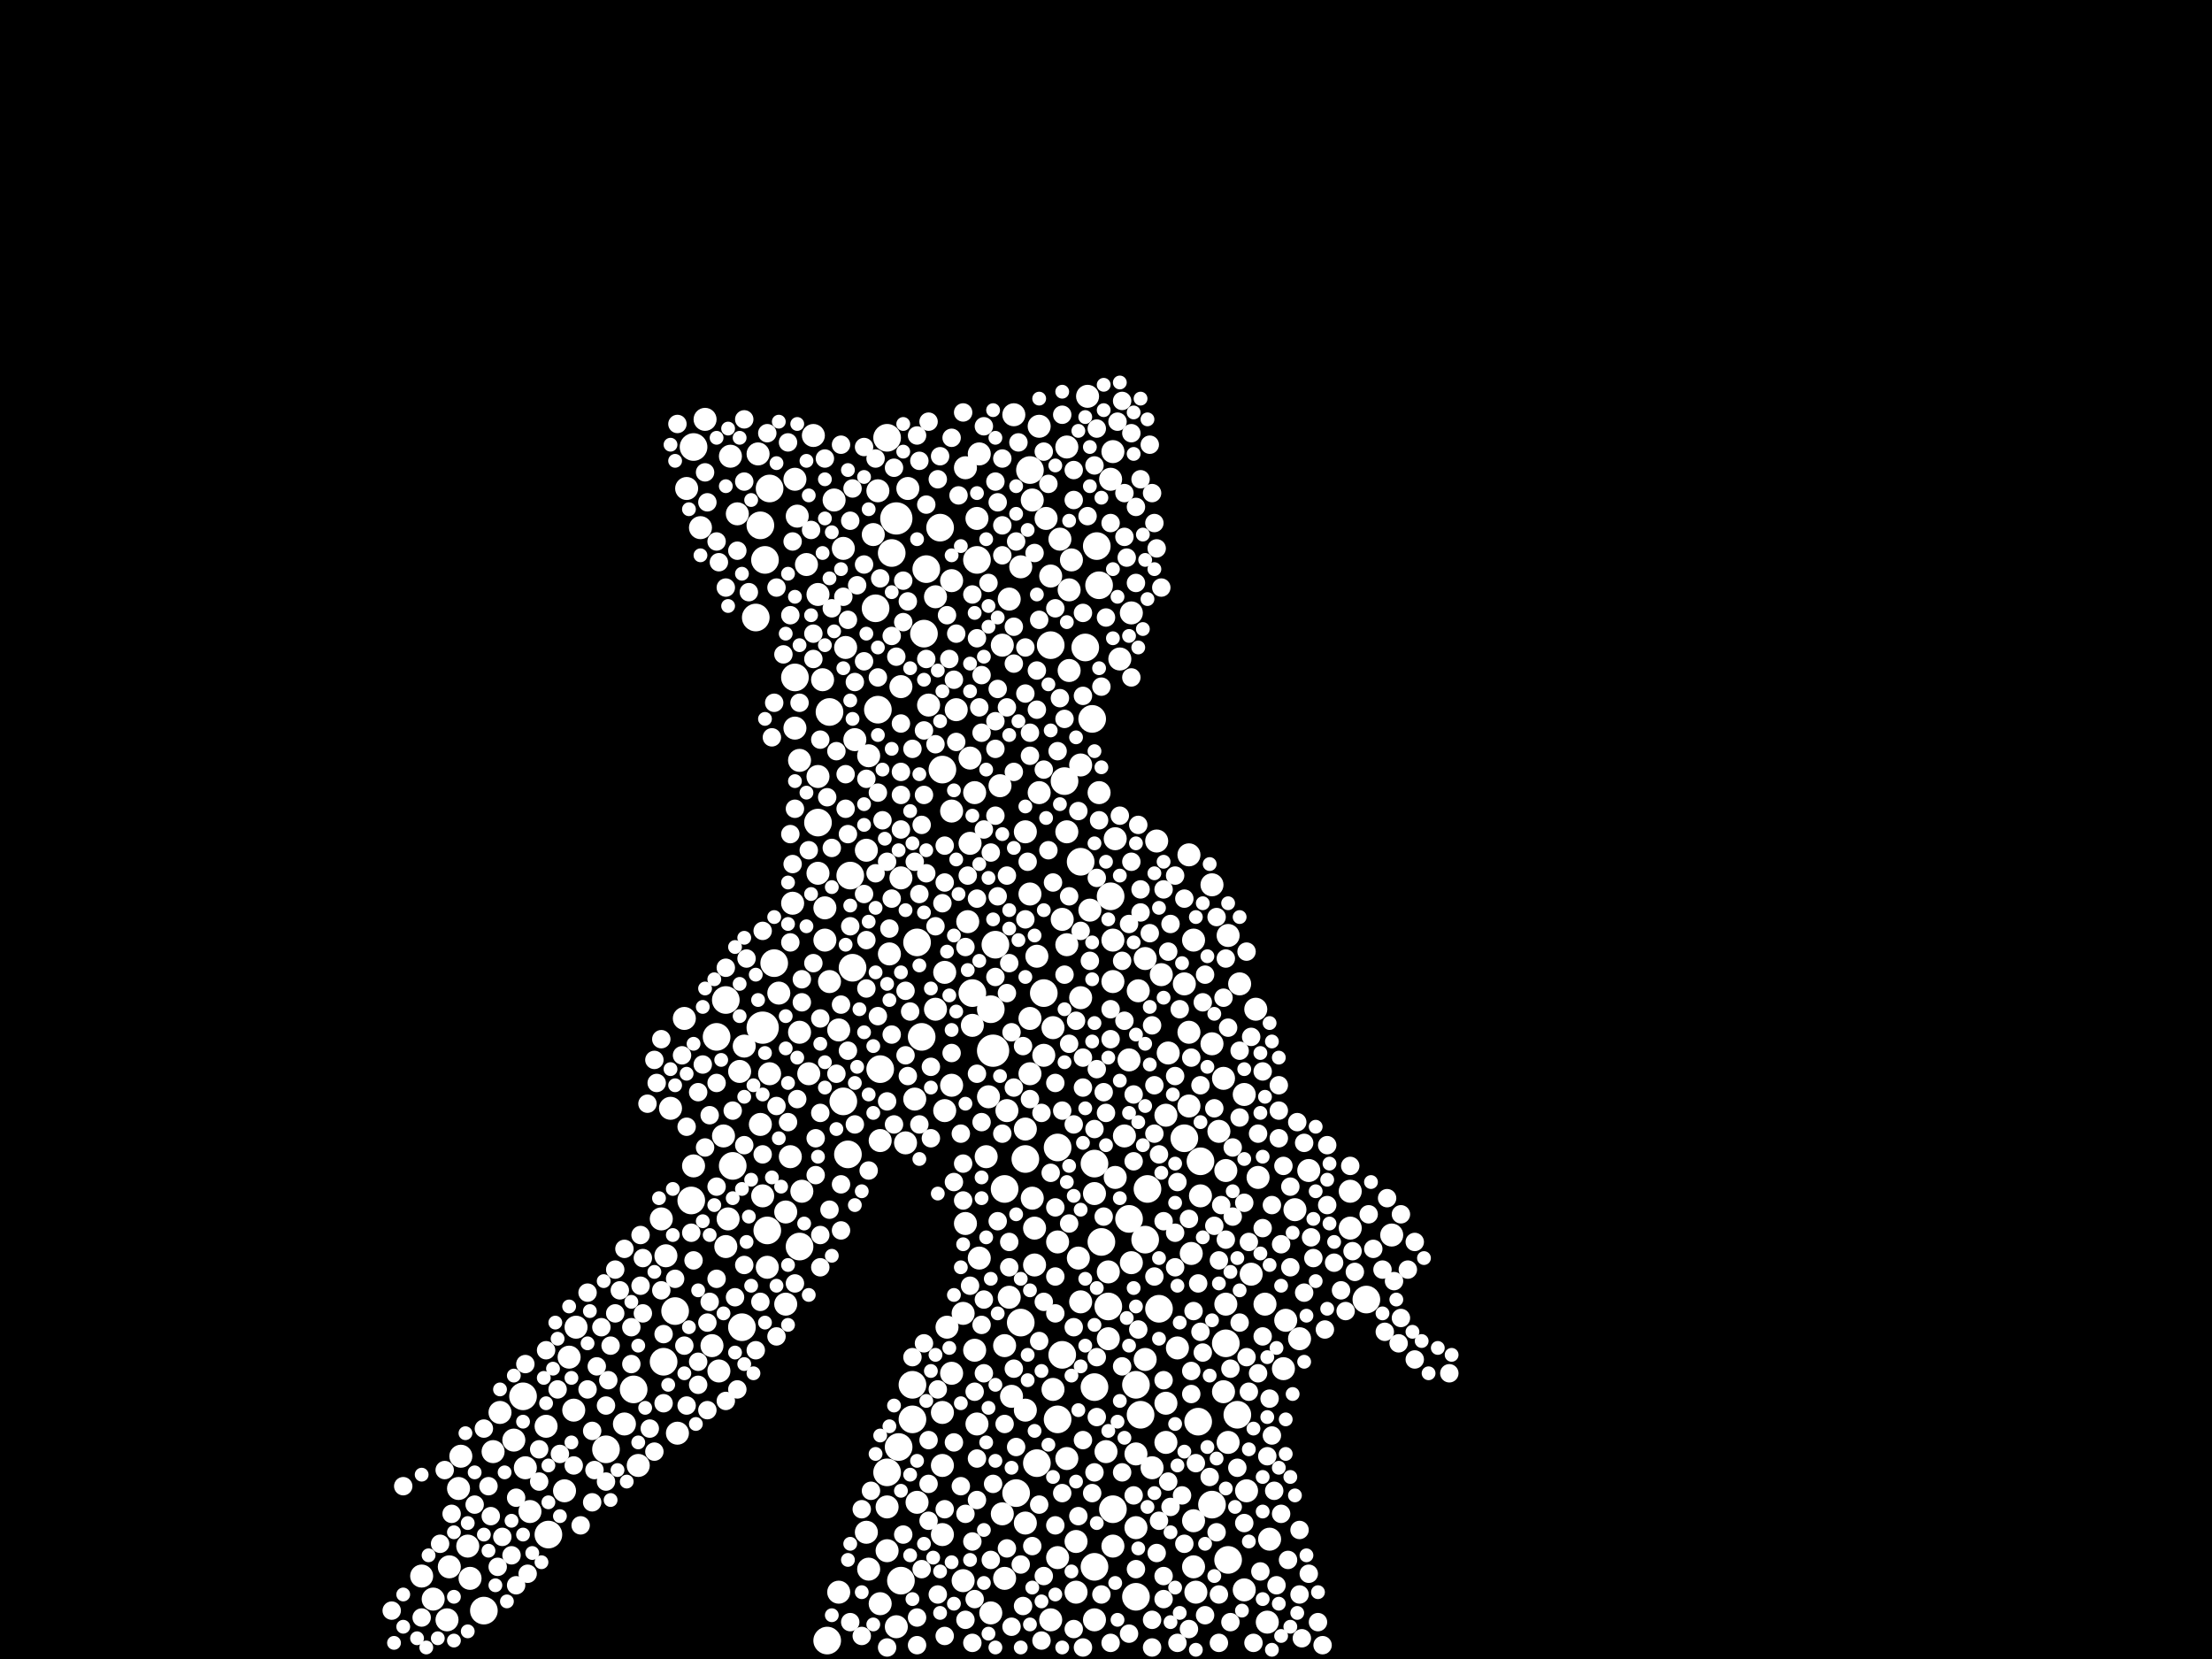 <?xml version="1.0" encoding="utf-8"?>
<svg xmlns="http://www.w3.org/2000/svg"
     xmlns:xlink="http://www.w3.org/1999/xlink" width="1920" height="1440" >

            <defs>
            <style type="text/css"><![CDATA[
circle {stroke: none;}
.c0 {fill: #FFFFFF;}
]]></style>
            </defs>
<rect x="0" y="0" width="1920" height="1440" fill="black"/>
<circle cx="862" cy="912" r="14" class="c0"/>
<circle cx="662" cy="892" r="14" class="c0"/>
<circle cx="778" cy="450" r="14" class="c0"/>
<circle cx="1066" cy="1354" r="12" class="c0"/>
<circle cx="770" cy="380" r="12" class="c0"/>
<circle cx="526" cy="1258" r="12" class="c0"/>
<circle cx="800" cy="900" r="12" class="c0"/>
<circle cx="736" cy="1002" r="12" class="c0"/>
<circle cx="816" cy="458" r="12" class="c0"/>
<circle cx="782" cy="1372" r="12" class="c0"/>
<circle cx="796" cy="818" r="12" class="c0"/>
<circle cx="576" cy="1182" r="12" class="c0"/>
<circle cx="912" cy="560" r="12" class="c0"/>
<circle cx="694" cy="1082" r="12" class="c0"/>
<circle cx="1052" cy="1306" r="12" class="c0"/>
<circle cx="1064" cy="1166" r="12" class="c0"/>
<circle cx="660" cy="456" r="12" class="c0"/>
<circle cx="668" cy="424" r="12" class="c0"/>
<circle cx="954" cy="508" r="12" class="c0"/>
<circle cx="872" cy="1032" r="12" class="c0"/>
<circle cx="586" cy="1138" r="12" class="c0"/>
<circle cx="966" cy="1310" r="12" class="c0"/>
<circle cx="918" cy="1232" r="12" class="c0"/>
<circle cx="774" cy="480" r="12" class="c0"/>
<circle cx="718" cy="1424" r="12" class="c0"/>
<circle cx="690" cy="588" r="12" class="c0"/>
<circle cx="986" cy="1386" r="12" class="c0"/>
<circle cx="950" cy="1204" r="12" class="c0"/>
<circle cx="550" cy="1206" r="12" class="c0"/>
<circle cx="780" cy="1256" r="12" class="c0"/>
<circle cx="1042" cy="1008" r="12" class="c0"/>
<circle cx="994" cy="1076" r="12" class="c0"/>
<circle cx="996" cy="1032" r="12" class="c0"/>
<circle cx="918" cy="996" r="12" class="c0"/>
<circle cx="848" cy="486" r="12" class="c0"/>
<circle cx="666" cy="1068" r="12" class="c0"/>
<circle cx="622" cy="900" r="12" class="c0"/>
<circle cx="600" cy="1042" r="12" class="c0"/>
<circle cx="764" cy="928" r="12" class="c0"/>
<circle cx="938" cy="748" r="12" class="c0"/>
<circle cx="630" cy="868" r="12" class="c0"/>
<circle cx="1040" cy="1234" r="12" class="c0"/>
<circle cx="454" cy="1212" r="12" class="c0"/>
<circle cx="636" cy="1012" r="12" class="c0"/>
<circle cx="890" cy="1006" r="12" class="c0"/>
<circle cx="804" cy="494" r="12" class="c0"/>
<circle cx="950" cy="1010" r="12" class="c0"/>
<circle cx="664" cy="486" r="12" class="c0"/>
<circle cx="950" cy="1360" r="12" class="c0"/>
<circle cx="802" cy="550" r="12" class="c0"/>
<circle cx="818" cy="668" r="12" class="c0"/>
<circle cx="420" cy="1398" r="12" class="c0"/>
<circle cx="1186" cy="1128" r="12" class="c0"/>
<circle cx="864" cy="820" r="12" class="c0"/>
<circle cx="792" cy="1232" r="12" class="c0"/>
<circle cx="476" cy="1332" r="12" class="c0"/>
<circle cx="882" cy="1296" r="12" class="c0"/>
<circle cx="942" cy="562" r="12" class="c0"/>
<circle cx="770" cy="1278" r="12" class="c0"/>
<circle cx="740" cy="840" r="12" class="c0"/>
<circle cx="894" cy="408" r="12" class="c0"/>
<circle cx="900" cy="1270" r="12" class="c0"/>
<circle cx="720" cy="618" r="12" class="c0"/>
<circle cx="952" cy="474" r="12" class="c0"/>
<circle cx="760" cy="528" r="12" class="c0"/>
<circle cx="948" cy="624" r="12" class="c0"/>
<circle cx="738" cy="760" r="12" class="c0"/>
<circle cx="1074" cy="1228" r="12" class="c0"/>
<circle cx="732" cy="956" r="12" class="c0"/>
<circle cx="792" cy="1202" r="12" class="c0"/>
<circle cx="906" cy="862" r="12" class="c0"/>
<circle cx="860" cy="876" r="12" class="c0"/>
<circle cx="986" cy="1202" r="12" class="c0"/>
<circle cx="964" cy="778" r="12" class="c0"/>
<circle cx="922" cy="1176" r="12" class="c0"/>
<circle cx="1006" cy="1136" r="12" class="c0"/>
<circle cx="710" cy="714" r="12" class="c0"/>
<circle cx="956" cy="1078" r="12" class="c0"/>
<circle cx="844" cy="862" r="12" class="c0"/>
<circle cx="980" cy="1058" r="12" class="c0"/>
<circle cx="762" cy="616" r="12" class="c0"/>
<circle cx="962" cy="1134" r="12" class="c0"/>
<circle cx="1028" cy="988" r="12" class="c0"/>
<circle cx="656" cy="536" r="12" class="c0"/>
<circle cx="602" cy="388" r="12" class="c0"/>
<circle cx="990" cy="1228" r="12" class="c0"/>
<circle cx="886" cy="1148" r="12" class="c0"/>
<circle cx="644" cy="1152" r="12" class="c0"/>
<circle cx="672" cy="836" r="12" class="c0"/>
<circle cx="924" cy="678" r="12" class="c0"/>
<circle cx="988" cy="860" r="10" class="c0"/>
<circle cx="836" cy="1140" r="10" class="c0"/>
<circle cx="830" cy="616" r="10" class="c0"/>
<circle cx="764" cy="990" r="10" class="c0"/>
<circle cx="1058" cy="982" r="10" class="c0"/>
<circle cx="706" cy="378" r="10" class="c0"/>
<circle cx="428" cy="1260" r="10" class="c0"/>
<circle cx="400" cy="1264" r="10" class="c0"/>
<circle cx="908" cy="450" r="10" class="c0"/>
<circle cx="912" cy="1406" r="10" class="c0"/>
<circle cx="742" cy="642" r="10" class="c0"/>
<circle cx="994" cy="1180" r="10" class="c0"/>
<circle cx="728" cy="894" r="10" class="c0"/>
<circle cx="764" cy="1392" r="10" class="c0"/>
<circle cx="682" cy="1132" r="10" class="c0"/>
<circle cx="936" cy="1092" r="10" class="c0"/>
<circle cx="490" cy="1294" r="10" class="c0"/>
<circle cx="826" cy="942" r="10" class="c0"/>
<circle cx="894" cy="884" r="10" class="c0"/>
<circle cx="950" cy="1406" r="10" class="c0"/>
<circle cx="1128" cy="1162" r="10" class="c0"/>
<circle cx="700" cy="490" r="10" class="c0"/>
<circle cx="1098" cy="1132" r="10" class="c0"/>
<circle cx="926" cy="722" r="10" class="c0"/>
<circle cx="1036" cy="1320" r="10" class="c0"/>
<circle cx="982" cy="1096" r="10" class="c0"/>
<circle cx="968" cy="1022" r="10" class="c0"/>
<circle cx="850" cy="394" r="10" class="c0"/>
<circle cx="836" cy="1372" r="10" class="c0"/>
<circle cx="794" cy="954" r="10" class="c0"/>
<circle cx="918" cy="1352" r="10" class="c0"/>
<circle cx="850" cy="1092" r="10" class="c0"/>
<circle cx="696" cy="1034" r="10" class="c0"/>
<circle cx="1012" cy="1252" r="10" class="c0"/>
<circle cx="1092" cy="1022" r="10" class="c0"/>
<circle cx="1208" cy="1072" r="10" class="c0"/>
<circle cx="934" cy="1338" r="10" class="c0"/>
<circle cx="870" cy="1314" r="10" class="c0"/>
<circle cx="1064" cy="1132" r="10" class="c0"/>
<circle cx="902" cy="370" r="10" class="c0"/>
<circle cx="694" cy="660" r="10" class="c0"/>
<circle cx="1022" cy="1170" r="10" class="c0"/>
<circle cx="1062" cy="936" r="10" class="c0"/>
<circle cx="890" cy="722" r="10" class="c0"/>
<circle cx="732" cy="476" r="10" class="c0"/>
<circle cx="1102" cy="1336" r="10" class="c0"/>
<circle cx="1066" cy="1252" r="10" class="c0"/>
<circle cx="886" cy="492" r="10" class="c0"/>
<circle cx="686" cy="1004" r="10" class="c0"/>
<circle cx="912" cy="500" r="10" class="c0"/>
<circle cx="894" cy="776" r="10" class="c0"/>
<circle cx="818" cy="1332" r="10" class="c0"/>
<circle cx="682" cy="1052" r="10" class="c0"/>
<circle cx="720" cy="852" r="10" class="c0"/>
<circle cx="618" cy="1168" r="10" class="c0"/>
<circle cx="578" cy="1090" r="10" class="c0"/>
<circle cx="914" cy="892" r="10" class="c0"/>
<circle cx="950" cy="1036" r="10" class="c0"/>
<circle cx="772" cy="828" r="10" class="c0"/>
<circle cx="710" cy="516" r="10" class="c0"/>
<circle cx="842" cy="732" r="10" class="c0"/>
<circle cx="930" cy="486" r="10" class="c0"/>
<circle cx="582" cy="962" r="10" class="c0"/>
<circle cx="962" cy="1162" r="10" class="c0"/>
<circle cx="820" cy="964" r="10" class="c0"/>
<circle cx="588" cy="1244" r="10" class="c0"/>
<circle cx="826" cy="504" r="10" class="c0"/>
<circle cx="848" cy="450" r="10" class="c0"/>
<circle cx="922" cy="798" r="10" class="c0"/>
<circle cx="938" cy="866" r="10" class="c0"/>
<circle cx="1008" cy="846" r="10" class="c0"/>
<circle cx="1080" cy="1380" r="10" class="c0"/>
<circle cx="724" cy="434" r="10" class="c0"/>
<circle cx="668" cy="932" r="10" class="c0"/>
<circle cx="960" cy="1260" r="10" class="c0"/>
<circle cx="1032" cy="896" r="10" class="c0"/>
<circle cx="376" cy="1388" r="10" class="c0"/>
<circle cx="660" cy="976" r="10" class="c0"/>
<circle cx="500" cy="1152" r="10" class="c0"/>
<circle cx="676" cy="862" r="10" class="c0"/>
<circle cx="934" cy="1382" r="10" class="c0"/>
<circle cx="868" cy="682" r="10" class="c0"/>
<circle cx="1004" cy="730" r="10" class="c0"/>
<circle cx="398" cy="1292" r="10" class="c0"/>
<circle cx="762" cy="426" r="10" class="c0"/>
<circle cx="752" cy="738" r="10" class="c0"/>
<circle cx="874" cy="964" r="10" class="c0"/>
<circle cx="1136" cy="1016" r="10" class="c0"/>
<circle cx="966" cy="816" r="10" class="c0"/>
<circle cx="728" cy="1382" r="10" class="c0"/>
<circle cx="1036" cy="816" r="10" class="c0"/>
<circle cx="390" cy="1360" r="10" class="c0"/>
<circle cx="494" cy="1178" r="10" class="c0"/>
<circle cx="1172" cy="1034" r="10" class="c0"/>
<circle cx="1012" cy="1218" r="10" class="c0"/>
<circle cx="710" cy="758" r="10" class="c0"/>
<circle cx="1032" cy="960" r="10" class="c0"/>
<circle cx="872" cy="1168" r="10" class="c0"/>
<circle cx="612" cy="364" r="10" class="c0"/>
<circle cx="962" cy="1104" r="10" class="c0"/>
<circle cx="1086" cy="1106" r="10" class="c0"/>
<circle cx="966" cy="392" r="10" class="c0"/>
<circle cx="796" cy="1304" r="10" class="c0"/>
<circle cx="406" cy="1342" r="10" class="c0"/>
<circle cx="690" cy="632" r="10" class="c0"/>
<circle cx="900" cy="830" r="10" class="c0"/>
<circle cx="840" cy="800" r="10" class="c0"/>
<circle cx="848" cy="1236" r="10" class="c0"/>
<circle cx="964" cy="416" r="10" class="c0"/>
<circle cx="608" cy="458" r="10" class="c0"/>
<circle cx="434" cy="1226" r="10" class="c0"/>
<circle cx="898" cy="1098" r="10" class="c0"/>
<circle cx="1114" cy="1188" r="10" class="c0"/>
<circle cx="658" cy="394" r="10" class="c0"/>
<circle cx="474" cy="1238" r="10" class="c0"/>
<circle cx="628" cy="986" r="10" class="c0"/>
<circle cx="778" cy="1412" r="10" class="c0"/>
<circle cx="890" cy="1224" r="10" class="c0"/>
<circle cx="966" cy="1342" r="10" class="c0"/>
<circle cx="1028" cy="854" r="10" class="c0"/>
<circle cx="890" cy="980" r="10" class="c0"/>
<circle cx="692" cy="448" r="10" class="c0"/>
<circle cx="812" cy="518" r="10" class="c0"/>
<circle cx="642" cy="930" r="10" class="c0"/>
<circle cx="846" cy="1172" r="10" class="c0"/>
<circle cx="846" cy="688" r="10" class="c0"/>
<circle cx="818" cy="1226" r="10" class="c0"/>
<circle cx="914" cy="1206" r="10" class="c0"/>
<circle cx="876" cy="1126" r="10" class="c0"/>
<circle cx="928" cy="512" r="10" class="c0"/>
<circle cx="498" cy="1224" r="10" class="c0"/>
<circle cx="906" cy="916" r="10" class="c0"/>
<circle cx="876" cy="520" r="10" class="c0"/>
<circle cx="770" cy="1308" r="10" class="c0"/>
<circle cx="662" cy="1038" r="10" class="c0"/>
<circle cx="694" cy="896" r="10" class="c0"/>
<circle cx="896" cy="434" r="10" class="c0"/>
<circle cx="716" cy="816" r="10" class="c0"/>
<circle cx="918" cy="1078" r="10" class="c0"/>
<circle cx="872" cy="1370" r="10" class="c0"/>
<circle cx="1116" cy="1146" r="10" class="c0"/>
<circle cx="758" cy="464" r="10" class="c0"/>
<circle cx="860" cy="1400" r="10" class="c0"/>
<circle cx="634" cy="396" r="10" class="c0"/>
<circle cx="596" cy="424" r="10" class="c0"/>
<circle cx="902" cy="688" r="10" class="c0"/>
<circle cx="688" cy="784" r="10" class="c0"/>
<circle cx="1062" cy="1208" r="10" class="c0"/>
<circle cx="818" cy="1272" r="10" class="c0"/>
<circle cx="788" cy="424" r="10" class="c0"/>
<circle cx="624" cy="1190" r="10" class="c0"/>
<circle cx="880" cy="360" r="10" class="c0"/>
<circle cx="574" cy="1058" r="10" class="c0"/>
<circle cx="554" cy="1272" r="10" class="c0"/>
<circle cx="630" cy="1082" r="10" class="c0"/>
<circle cx="838" cy="1062" r="10" class="c0"/>
<circle cx="968" cy="728" r="10" class="c0"/>
<circle cx="640" cy="446" r="10" class="c0"/>
<circle cx="456" cy="1274" r="10" class="c0"/>
<circle cx="856" cy="1004" r="10" class="c0"/>
<circle cx="890" cy="1322" r="10" class="c0"/>
<circle cx="1038" cy="1382" r="10" class="c0"/>
<circle cx="594" cy="884" r="10" class="c0"/>
<circle cx="1076" cy="854" r="10" class="c0"/>
<circle cx="858" cy="952" r="10" class="c0"/>
<circle cx="1124" cy="1050" r="10" class="c0"/>
<circle cx="408" cy="1370" r="10" class="c0"/>
<circle cx="1080" cy="950" r="10" class="c0"/>
<circle cx="1100" cy="1408" r="10" class="c0"/>
<circle cx="702" cy="932" r="10" class="c0"/>
<circle cx="752" cy="1330" r="10" class="c0"/>
<circle cx="838" cy="406" r="10" class="c0"/>
<circle cx="786" cy="992" r="10" class="c0"/>
<circle cx="938" cy="664" r="10" class="c0"/>
<circle cx="646" cy="908" r="10" class="c0"/>
<circle cx="770" cy="1346" r="10" class="c0"/>
<circle cx="1082" cy="1294" r="10" class="c0"/>
<circle cx="842" cy="658" r="10" class="c0"/>
<circle cx="1172" cy="1066" r="10" class="c0"/>
<circle cx="1064" cy="1016" r="10" class="c0"/>
<circle cx="928" cy="582" r="10" class="c0"/>
<circle cx="806" cy="612" r="10" class="c0"/>
<circle cx="896" cy="1040" r="10" class="c0"/>
<circle cx="1090" cy="876" r="10" class="c0"/>
<circle cx="754" cy="1362" r="10" class="c0"/>
<circle cx="822" cy="1152" r="10" class="c0"/>
<circle cx="826" cy="704" r="10" class="c0"/>
<circle cx="944" cy="344" r="10" class="c0"/>
<circle cx="714" cy="590" r="10" class="c0"/>
<circle cx="898" cy="1066" r="10" class="c0"/>
<circle cx="734" cy="562" r="10" class="c0"/>
<circle cx="812" cy="876" r="10" class="c0"/>
<circle cx="976" cy="986" r="10" class="c0"/>
<circle cx="926" cy="388" r="10" class="c0"/>
<circle cx="1066" cy="812" r="10" class="c0"/>
<circle cx="542" cy="1236" r="10" class="c0"/>
<circle cx="666" cy="1100" r="10" class="c0"/>
<circle cx="820" cy="844" r="10" class="c0"/>
<circle cx="716" cy="788" r="10" class="c0"/>
<circle cx="1036" cy="1360" r="10" class="c0"/>
<circle cx="754" cy="656" r="10" class="c0"/>
<circle cx="1052" cy="768" r="10" class="c0"/>
<circle cx="966" cy="852" r="10" class="c0"/>
<circle cx="870" cy="560" r="10" class="c0"/>
<circle cx="878" cy="1212" r="10" class="c0"/>
<circle cx="1052" cy="906" r="10" class="c0"/>
<circle cx="972" cy="572" r="10" class="c0"/>
<circle cx="986" cy="1326" r="10" class="c0"/>
<circle cx="1000" cy="1274" r="10" class="c0"/>
<circle cx="954" cy="688" r="10" class="c0"/>
<circle cx="1042" cy="1038" r="10" class="c0"/>
<circle cx="388" cy="1406" r="10" class="c0"/>
<circle cx="926" cy="1266" r="10" class="c0"/>
<circle cx="1014" cy="914" r="10" class="c0"/>
<circle cx="602" cy="1012" r="10" class="c0"/>
<circle cx="632" cy="1058" r="10" class="c0"/>
<circle cx="980" cy="920" r="10" class="c0"/>
<circle cx="710" cy="674" r="10" class="c0"/>
<circle cx="1012" cy="968" r="10" class="c0"/>
<circle cx="946" cy="790" r="10" class="c0"/>
<circle cx="894" cy="932" r="10" class="c0"/>
<circle cx="844" cy="890" r="10" class="c0"/>
<circle cx="1032" cy="742" r="10" class="c0"/>
<circle cx="782" cy="762" r="10" class="c0"/>
<circle cx="826" cy="1192" r="10" class="c0"/>
<circle cx="926" cy="820" r="10" class="c0"/>
<circle cx="690" cy="416" r="10" class="c0"/>
<circle cx="982" cy="532" r="10" class="c0"/>
<circle cx="460" cy="1312" r="10" class="c0"/>
<circle cx="446" cy="1250" r="10" class="c0"/>
<circle cx="938" cy="1130" r="10" class="c0"/>
<circle cx="994" cy="832" r="10" class="c0"/>
<circle cx="366" cy="1368" r="10" class="c0"/>
<circle cx="920" cy="468" r="10" class="c0"/>
<circle cx="782" cy="596" r="10" class="c0"/>
<circle cx="986" cy="1262" r="10" class="c0"/>
<circle cx="1034" cy="1088" r="10" class="c0"/>
<circle cx="736" cy="538" r="8" class="c0"/>
<circle cx="980" cy="1418" r="8" class="c0"/>
<circle cx="708" cy="1020" r="8" class="c0"/>
<circle cx="800" cy="716" r="8" class="c0"/>
<circle cx="562" cy="958" r="8" class="c0"/>
<circle cx="1056" cy="1330" r="8" class="c0"/>
<circle cx="1010" cy="772" r="8" class="c0"/>
<circle cx="952" cy="1230" r="8" class="c0"/>
<circle cx="712" cy="884" r="8" class="c0"/>
<circle cx="514" cy="1242" r="8" class="c0"/>
<circle cx="690" cy="702" r="8" class="c0"/>
<circle cx="804" cy="572" r="8" class="c0"/>
<circle cx="1138" cy="1074" r="8" class="c0"/>
<circle cx="1008" cy="510" r="8" class="c0"/>
<circle cx="878" cy="896" r="8" class="c0"/>
<circle cx="718" cy="692" r="8" class="c0"/>
<circle cx="1032" cy="1414" r="8" class="c0"/>
<circle cx="836" cy="1042" r="8" class="c0"/>
<circle cx="640" cy="1206" r="8" class="c0"/>
<circle cx="824" cy="572" r="8" class="c0"/>
<circle cx="982" cy="748" r="8" class="c0"/>
<circle cx="940" cy="944" r="8" class="c0"/>
<circle cx="722" cy="736" r="8" class="c0"/>
<circle cx="1028" cy="780" r="8" class="c0"/>
<circle cx="848" cy="554" r="8" class="c0"/>
<circle cx="932" cy="408" r="8" class="c0"/>
<circle cx="1136" cy="1366" r="8" class="c0"/>
<circle cx="1034" cy="1190" r="8" class="c0"/>
<circle cx="964" cy="454" r="8" class="c0"/>
<circle cx="1000" cy="890" r="8" class="c0"/>
<circle cx="456" cy="1184" r="8" class="c0"/>
<circle cx="1020" cy="760" r="8" class="c0"/>
<circle cx="838" cy="1406" r="8" class="c0"/>
<circle cx="808" cy="988" r="8" class="c0"/>
<circle cx="984" cy="1298" r="8" class="c0"/>
<circle cx="636" cy="964" r="8" class="c0"/>
<circle cx="646" cy="364" r="8" class="c0"/>
<circle cx="876" cy="1100" r="8" class="c0"/>
<circle cx="424" cy="1290" r="8" class="c0"/>
<circle cx="906" cy="1130" r="8" class="c0"/>
<circle cx="782" cy="670" r="8" class="c0"/>
<circle cx="826" cy="380" r="8" class="c0"/>
<circle cx="874" cy="1344" r="8" class="c0"/>
<circle cx="1044" cy="870" r="8" class="c0"/>
<circle cx="684" cy="974" r="8" class="c0"/>
<circle cx="660" cy="1130" r="8" class="c0"/>
<circle cx="1054" cy="1064" r="8" class="c0"/>
<circle cx="922" cy="964" r="8" class="c0"/>
<circle cx="1082" cy="1178" r="8" class="c0"/>
<circle cx="982" cy="376" r="8" class="c0"/>
<circle cx="842" cy="1116" r="8" class="c0"/>
<circle cx="656" cy="1172" r="8" class="c0"/>
<circle cx="1120" cy="1030" r="8" class="c0"/>
<circle cx="890" cy="798" r="8" class="c0"/>
<circle cx="468" cy="1258" r="8" class="c0"/>
<circle cx="1000" cy="1406" r="8" class="c0"/>
<circle cx="742" cy="976" r="8" class="c0"/>
<circle cx="576" cy="1218" r="8" class="c0"/>
<circle cx="866" cy="1060" r="8" class="c0"/>
<circle cx="864" cy="418" r="8" class="c0"/>
<circle cx="1144" cy="1408" r="8" class="c0"/>
<circle cx="974" cy="1186" r="8" class="c0"/>
<circle cx="1010" cy="1060" r="8" class="c0"/>
<circle cx="1132" cy="1122" r="8" class="c0"/>
<circle cx="792" cy="650" r="8" class="c0"/>
<circle cx="542" cy="1084" r="8" class="c0"/>
<circle cx="874" cy="760" r="8" class="c0"/>
<circle cx="674" cy="510" r="8" class="c0"/>
<circle cx="614" cy="1224" r="8" class="c0"/>
<circle cx="870" cy="984" r="8" class="c0"/>
<circle cx="880" cy="1188" r="8" class="c0"/>
<circle cx="754" cy="1016" r="8" class="c0"/>
<circle cx="1222" cy="1102" r="8" class="c0"/>
<circle cx="712" cy="1100" r="8" class="c0"/>
<circle cx="884" cy="384" r="8" class="c0"/>
<circle cx="960" cy="966" r="8" class="c0"/>
<circle cx="916" cy="528" r="8" class="c0"/>
<circle cx="1128" cy="1384" r="8" class="c0"/>
<circle cx="534" cy="1140" r="8" class="c0"/>
<circle cx="782" cy="628" r="8" class="c0"/>
<circle cx="662" cy="808" r="8" class="c0"/>
<circle cx="806" cy="1288" r="8" class="c0"/>
<circle cx="894" cy="636" r="8" class="c0"/>
<circle cx="772" cy="806" r="8" class="c0"/>
<circle cx="1000" cy="1430" r="8" class="c0"/>
<circle cx="800" cy="1362" r="8" class="c0"/>
<circle cx="1200" cy="1102" r="8" class="c0"/>
<circle cx="730" cy="1028" r="8" class="c0"/>
<circle cx="1058" cy="1094" r="8" class="c0"/>
<circle cx="774" cy="780" r="8" class="c0"/>
<circle cx="530" cy="1168" r="8" class="c0"/>
<circle cx="1074" cy="1274" r="8" class="c0"/>
<circle cx="706" cy="550" r="8" class="c0"/>
<circle cx="860" cy="1354" r="8" class="c0"/>
<circle cx="1056" cy="796" r="8" class="c0"/>
<circle cx="1006" cy="1320" r="8" class="c0"/>
<circle cx="762" cy="882" r="8" class="c0"/>
<circle cx="1042" cy="1156" r="8" class="c0"/>
<circle cx="526" cy="1286" r="8" class="c0"/>
<circle cx="510" cy="1206" r="8" class="c0"/>
<circle cx="904" cy="1424" r="8" class="c0"/>
<circle cx="614" cy="436" r="8" class="c0"/>
<circle cx="972" cy="708" r="8" class="c0"/>
<circle cx="890" cy="602" r="8" class="c0"/>
<circle cx="1054" cy="962" r="8" class="c0"/>
<circle cx="738" cy="804" r="8" class="c0"/>
<circle cx="350" cy="1290" r="8" class="c0"/>
<circle cx="420" cy="1240" r="8" class="c0"/>
<circle cx="750" cy="776" r="8" class="c0"/>
<circle cx="1096" cy="930" r="8" class="c0"/>
<circle cx="592" cy="916" r="8" class="c0"/>
<circle cx="1002" cy="942" r="8" class="c0"/>
<circle cx="1204" cy="1040" r="8" class="c0"/>
<circle cx="712" cy="1072" r="8" class="c0"/>
<circle cx="1092" cy="984" r="8" class="c0"/>
<circle cx="738" cy="452" r="8" class="c0"/>
<circle cx="864" cy="626" r="8" class="c0"/>
<circle cx="468" cy="1286" r="8" class="c0"/>
<circle cx="694" cy="610" r="8" class="c0"/>
<circle cx="924" cy="624" r="8" class="c0"/>
<circle cx="928" cy="906" r="8" class="c0"/>
<circle cx="852" cy="586" r="8" class="c0"/>
<circle cx="954" cy="712" r="8" class="c0"/>
<circle cx="936" cy="1316" r="8" class="c0"/>
<circle cx="1104" cy="1246" r="8" class="c0"/>
<circle cx="432" cy="1360" r="8" class="c0"/>
<circle cx="738" cy="1408" r="8" class="c0"/>
<circle cx="1036" cy="1138" r="8" class="c0"/>
<circle cx="984" cy="950" r="8" class="c0"/>
<circle cx="1126" cy="974" r="8" class="c0"/>
<circle cx="1086" cy="900" r="8" class="c0"/>
<circle cx="936" cy="704" r="8" class="c0"/>
<circle cx="956" cy="596" r="8" class="c0"/>
<circle cx="870" cy="456" r="8" class="c0"/>
<circle cx="1076" cy="1148" r="8" class="c0"/>
<circle cx="648" cy="832" r="8" class="c0"/>
<circle cx="1106" cy="1294" r="8" class="c0"/>
<circle cx="814" cy="416" r="8" class="c0"/>
<circle cx="952" cy="372" r="8" class="c0"/>
<circle cx="750" cy="388" r="8" class="c0"/>
<circle cx="1064" cy="832" r="8" class="c0"/>
<circle cx="854" cy="1192" r="8" class="c0"/>
<circle cx="886" cy="1358" r="8" class="c0"/>
<circle cx="1010" cy="1388" r="8" class="c0"/>
<circle cx="568" cy="920" r="8" class="c0"/>
<circle cx="716" cy="398" r="8" class="c0"/>
<circle cx="686" cy="818" r="8" class="c0"/>
<circle cx="602" cy="1094" r="8" class="c0"/>
<circle cx="796" cy="1428" r="8" class="c0"/>
<circle cx="426" cy="1316" r="8" class="c0"/>
<circle cx="986" cy="1362" r="8" class="c0"/>
<circle cx="458" cy="1366" r="8" class="c0"/>
<circle cx="1202" cy="1156" r="8" class="c0"/>
<circle cx="944" cy="448" r="8" class="c0"/>
<circle cx="918" cy="652" r="8" class="c0"/>
<circle cx="1026" cy="1298" r="8" class="c0"/>
<circle cx="840" cy="760" r="8" class="c0"/>
<circle cx="1108" cy="1376" r="8" class="c0"/>
<circle cx="366" cy="1404" r="8" class="c0"/>
<circle cx="1110" cy="942" r="8" class="c0"/>
<circle cx="1076" cy="912" r="8" class="c0"/>
<circle cx="846" cy="1208" r="8" class="c0"/>
<circle cx="672" cy="610" r="8" class="c0"/>
<circle cx="834" cy="984" r="8" class="c0"/>
<circle cx="1104" cy="1046" r="8" class="c0"/>
<circle cx="982" cy="588" r="8" class="c0"/>
<circle cx="784" cy="504" r="8" class="c0"/>
<circle cx="708" cy="988" r="8" class="c0"/>
<circle cx="924" cy="846" r="8" class="c0"/>
<circle cx="904" cy="966" r="8" class="c0"/>
<circle cx="534" cy="1102" r="8" class="c0"/>
<circle cx="670" cy="640" r="8" class="c0"/>
<circle cx="782" cy="690" r="8" class="c0"/>
<circle cx="784" cy="1332" r="8" class="c0"/>
<circle cx="990" cy="772" r="8" class="c0"/>
<circle cx="1070" cy="996" r="8" class="c0"/>
<circle cx="846" cy="1388" r="8" class="c0"/>
<circle cx="1210" cy="1112" r="8" class="c0"/>
<circle cx="606" cy="1202" r="8" class="c0"/>
<circle cx="1176" cy="1104" r="8" class="c0"/>
<circle cx="976" cy="428" r="8" class="c0"/>
<circle cx="650" cy="514" r="8" class="c0"/>
<circle cx="854" cy="370" r="8" class="c0"/>
<circle cx="736" cy="912" r="8" class="c0"/>
<circle cx="820" cy="766" r="8" class="c0"/>
<circle cx="876" cy="1078" r="8" class="c0"/>
<circle cx="836" cy="358" r="8" class="c0"/>
<circle cx="974" cy="1278" r="8" class="c0"/>
<circle cx="1100" cy="1264" r="8" class="c0"/>
<circle cx="822" cy="534" r="8" class="c0"/>
<circle cx="848" cy="1302" r="8" class="c0"/>
<circle cx="616" cy="968" r="8" class="c0"/>
<circle cx="940" cy="918" r="8" class="c0"/>
<circle cx="382" cy="1340" r="8" class="c0"/>
<circle cx="1066" cy="892" r="8" class="c0"/>
<circle cx="1064" cy="1076" r="8" class="c0"/>
<circle cx="514" cy="1304" r="8" class="c0"/>
<circle cx="854" cy="720" r="8" class="c0"/>
<circle cx="940" cy="1250" r="8" class="c0"/>
<circle cx="1002" cy="1108" r="8" class="c0"/>
<circle cx="826" cy="914" r="8" class="c0"/>
<circle cx="616" cy="1130" r="8" class="c0"/>
<circle cx="770" cy="1430" r="8" class="c0"/>
<circle cx="498" cy="1272" r="8" class="c0"/>
<circle cx="860" cy="740" r="8" class="c0"/>
<circle cx="844" cy="516" r="8" class="c0"/>
<circle cx="964" cy="876" r="8" class="c0"/>
<circle cx="928" cy="778" r="8" class="c0"/>
<circle cx="752" cy="676" r="8" class="c0"/>
<circle cx="1130" cy="1422" r="8" class="c0"/>
<circle cx="1228" cy="1180" r="8" class="c0"/>
<circle cx="974" cy="834" r="8" class="c0"/>
<circle cx="786" cy="916" r="8" class="c0"/>
<circle cx="920" cy="606" r="8" class="c0"/>
<circle cx="932" cy="1152" r="8" class="c0"/>
<circle cx="706" cy="836" r="8" class="c0"/>
<circle cx="794" cy="748" r="8" class="c0"/>
<circle cx="1112" cy="1080" r="8" class="c0"/>
<circle cx="1002" cy="984" r="8" class="c0"/>
<circle cx="1112" cy="1314" r="8" class="c0"/>
<circle cx="646" cy="418" r="8" class="c0"/>
<circle cx="734" cy="672" r="8" class="c0"/>
<circle cx="726" cy="932" r="8" class="c0"/>
<circle cx="630" cy="840" r="8" class="c0"/>
<circle cx="922" cy="1296" r="8" class="c0"/>
<circle cx="688" cy="750" r="8" class="c0"/>
<circle cx="1024" cy="876" r="8" class="c0"/>
<circle cx="804" cy="438" r="8" class="c0"/>
<circle cx="928" cy="1062" r="8" class="c0"/>
<circle cx="940" cy="532" r="8" class="c0"/>
<circle cx="828" cy="1252" r="8" class="c0"/>
<circle cx="952" cy="762" r="8" class="c0"/>
<circle cx="1080" cy="1322" r="8" class="c0"/>
<circle cx="940" cy="604" r="8" class="c0"/>
<circle cx="1016" cy="802" r="8" class="c0"/>
<circle cx="766" cy="712" r="8" class="c0"/>
<circle cx="1114" cy="1012" r="8" class="c0"/>
<circle cx="820" cy="1420" r="8" class="c0"/>
<circle cx="874" cy="862" r="8" class="c0"/>
<circle cx="802" cy="1166" r="8" class="c0"/>
<circle cx="1022" cy="1026" r="8" class="c0"/>
<circle cx="742" cy="592" r="8" class="c0"/>
<circle cx="1020" cy="1100" r="8" class="c0"/>
<circle cx="796" cy="378" r="8" class="c0"/>
<circle cx="1216" cy="1054" r="8" class="c0"/>
<circle cx="1038" cy="1270" r="8" class="c0"/>
<circle cx="686" cy="724" r="8" class="c0"/>
<circle cx="558" cy="1140" r="8" class="c0"/>
<circle cx="1020" cy="934" r="8" class="c0"/>
<circle cx="976" cy="466" r="8" class="c0"/>
<circle cx="1128" cy="1328" r="8" class="c0"/>
<circle cx="1152" cy="994" r="8" class="c0"/>
<circle cx="516" cy="1276" r="8" class="c0"/>
<circle cx="1120" cy="1100" r="8" class="c0"/>
<circle cx="744" cy="508" r="8" class="c0"/>
<circle cx="1014" cy="826" r="8" class="c0"/>
<circle cx="1060" cy="1046" r="8" class="c0"/>
<circle cx="734" cy="702" r="8" class="c0"/>
<circle cx="788" cy="522" r="8" class="c0"/>
<circle cx="880" cy="544" r="8" class="c0"/>
<circle cx="956" cy="1384" r="8" class="c0"/>
<circle cx="900" cy="616" r="8" class="c0"/>
<circle cx="624" cy="488" r="8" class="c0"/>
<circle cx="1084" cy="1208" r="8" class="c0"/>
<circle cx="798" cy="776" r="8" class="c0"/>
<circle cx="990" cy="792" r="8" class="c0"/>
<circle cx="1010" cy="1368" r="8" class="c0"/>
<circle cx="806" cy="1250" r="8" class="c0"/>
<circle cx="802" cy="634" r="8" class="c0"/>
<circle cx="934" cy="886" r="8" class="c0"/>
<circle cx="1168" cy="1138" r="8" class="c0"/>
<circle cx="1044" cy="1174" r="8" class="c0"/>
<circle cx="666" cy="376" r="8" class="c0"/>
<circle cx="878" cy="1412" r="8" class="c0"/>
<circle cx="910" cy="738" r="8" class="c0"/>
<circle cx="802" cy="690" r="8" class="c0"/>
<circle cx="640" cy="478" r="8" class="c0"/>
<circle cx="1174" cy="1086" r="8" class="c0"/>
<circle cx="594" cy="1168" r="8" class="c0"/>
<circle cx="726" cy="652" r="8" class="c0"/>
<circle cx="916" cy="1048" r="8" class="c0"/>
<circle cx="1020" cy="1070" r="8" class="c0"/>
<circle cx="812" cy="646" r="8" class="c0"/>
<circle cx="888" cy="1394" r="8" class="c0"/>
<circle cx="796" cy="1404" r="8" class="c0"/>
<circle cx="548" cy="1184" r="8" class="c0"/>
<circle cx="486" cy="1262" r="8" class="c0"/>
<circle cx="622" cy="1110" r="8" class="c0"/>
<circle cx="844" cy="1426" r="8" class="c0"/>
<circle cx="812" cy="804" r="8" class="c0"/>
<circle cx="448" cy="1376" r="8" class="c0"/>
<circle cx="892" cy="748" r="8" class="c0"/>
<circle cx="1046" cy="846" r="8" class="c0"/>
<circle cx="740" cy="424" r="8" class="c0"/>
<circle cx="1140" cy="1092" r="8" class="c0"/>
<circle cx="712" cy="642" r="8" class="c0"/>
<circle cx="1006" cy="1002" r="8" class="c0"/>
<circle cx="964" cy="902" r="8" class="c0"/>
<circle cx="1132" cy="992" r="8" class="c0"/>
<circle cx="774" cy="898" r="8" class="c0"/>
<circle cx="882" cy="1256" r="8" class="c0"/>
<circle cx="1084" cy="1078" r="8" class="c0"/>
<circle cx="828" cy="590" r="8" class="c0"/>
<circle cx="1096" cy="1160" r="8" class="c0"/>
<circle cx="974" cy="348" r="8" class="c0"/>
<circle cx="932" cy="976" r="8" class="c0"/>
<circle cx="1216" cy="1144" r="8" class="c0"/>
<circle cx="1118" cy="1354" r="8" class="c0"/>
<circle cx="814" cy="1206" r="8" class="c0"/>
<circle cx="798" cy="976" r="8" class="c0"/>
<circle cx="1102" cy="1214" r="8" class="c0"/>
<circle cx="474" cy="1172" r="8" class="c0"/>
<circle cx="814" cy="1384" r="8" class="c0"/>
<circle cx="848" cy="780" r="8" class="c0"/>
<circle cx="852" cy="636" r="8" class="c0"/>
<circle cx="510" cy="1122" r="8" class="c0"/>
<circle cx="1164" cy="1120" r="8" class="c0"/>
<circle cx="630" cy="510" r="8" class="c0"/>
<circle cx="872" cy="1236" r="8" class="c0"/>
<circle cx="998" cy="386" r="8" class="c0"/>
<circle cx="852" cy="974" r="8" class="c0"/>
<circle cx="952" cy="1178" r="8" class="c0"/>
<circle cx="730" cy="872" r="8" class="c0"/>
<circle cx="748" cy="1310" r="8" class="c0"/>
<circle cx="880" cy="670" r="8" class="c0"/>
<circle cx="1158" cy="1096" r="8" class="c0"/>
<circle cx="1070" cy="1056" r="8" class="c0"/>
<circle cx="1068" cy="1188" r="8" class="c0"/>
<circle cx="1068" cy="1408" r="8" class="c0"/>
<circle cx="986" cy="506" r="8" class="c0"/>
<circle cx="950" cy="1278" r="8" class="c0"/>
<circle cx="704" cy="460" r="8" class="c0"/>
<circle cx="834" cy="1290" r="8" class="c0"/>
<circle cx="564" cy="1240" r="8" class="c0"/>
<circle cx="850" cy="614" r="8" class="c0"/>
<circle cx="1092" cy="1192" r="8" class="c0"/>
<circle cx="1042" cy="942" r="8" class="c0"/>
<circle cx="770" cy="956" r="8" class="c0"/>
<circle cx="786" cy="860" r="8" class="c0"/>
<circle cx="596" cy="1220" r="8" class="c0"/>
<circle cx="1002" cy="454" r="8" class="c0"/>
<circle cx="862" cy="1288" r="8" class="c0"/>
<circle cx="916" cy="1108" r="8" class="c0"/>
<circle cx="702" cy="738" r="8" class="c0"/>
<circle cx="1046" cy="1402" r="8" class="c0"/>
<circle cx="1088" cy="1426" r="8" class="c0"/>
<circle cx="858" cy="506" r="8" class="c0"/>
<circle cx="820" cy="734" r="8" class="c0"/>
<circle cx="1058" cy="1384" r="8" class="c0"/>
<circle cx="748" cy="1420" r="8" class="c0"/>
<circle cx="912" cy="1018" r="8" class="c0"/>
<circle cx="882" cy="470" r="8" class="c0"/>
<circle cx="692" cy="954" r="8" class="c0"/>
<circle cx="1110" cy="964" r="8" class="c0"/>
<circle cx="808" cy="926" r="8" class="c0"/>
<circle cx="950" cy="404" r="8" class="c0"/>
<circle cx="828" cy="1026" r="8" class="c0"/>
<circle cx="946" cy="834" r="8" class="c0"/>
<circle cx="762" cy="588" r="8" class="c0"/>
<circle cx="1172" cy="1012" r="8" class="c0"/>
<circle cx="518" cy="1186" r="8" class="c0"/>
<circle cx="574" cy="1120" r="8" class="c0"/>
<circle cx="866" cy="778" r="8" class="c0"/>
<circle cx="1192" cy="1084" r="8" class="c0"/>
<circle cx="1152" cy="1046" r="8" class="c0"/>
<circle cx="902" cy="538" r="8" class="c0"/>
<circle cx="838" cy="822" r="8" class="c0"/>
<circle cx="774" cy="552" r="8" class="c0"/>
<circle cx="770" cy="748" r="8" class="c0"/>
<circle cx="874" cy="614" r="8" class="c0"/>
<circle cx="916" cy="1140" r="8" class="c0"/>
<circle cx="1040" cy="1114" r="8" class="c0"/>
<circle cx="1228" cy="1078" r="8" class="c0"/>
<circle cx="870" cy="398" r="8" class="c0"/>
<circle cx="848" cy="1266" r="8" class="c0"/>
<circle cx="990" cy="416" r="8" class="c0"/>
<circle cx="998" cy="810" r="8" class="c0"/>
<circle cx="736" cy="724" r="8" class="c0"/>
<circle cx="558" cy="1092" r="8" class="c0"/>
<circle cx="932" cy="1414" r="8" class="c0"/>
<circle cx="900" cy="582" r="8" class="c0"/>
<circle cx="978" cy="484" r="8" class="c0"/>
<circle cx="1058" cy="1426" r="8" class="c0"/>
<circle cx="622" cy="940" r="8" class="c0"/>
<circle cx="576" cy="1158" r="8" class="c0"/>
<circle cx="646" cy="1098" r="8" class="c0"/>
<circle cx="788" cy="934" r="8" class="c0"/>
<circle cx="556" cy="1116" r="8" class="c0"/>
<circle cx="752" cy="858" r="8" class="c0"/>
<circle cx="790" cy="878" r="8" class="c0"/>
<circle cx="906" cy="1368" r="8" class="c0"/>
<circle cx="600" cy="1070" r="8" class="c0"/>
<circle cx="690" cy="1114" r="8" class="c0"/>
<circle cx="448" cy="1300" r="8" class="c0"/>
<circle cx="686" cy="534" r="8" class="c0"/>
<circle cx="964" cy="1426" r="8" class="c0"/>
<circle cx="1034" cy="918" r="8" class="c0"/>
<circle cx="1062" cy="866" r="8" class="c0"/>
<circle cx="958" cy="948" r="8" class="c0"/>
<circle cx="806" cy="366" r="8" class="c0"/>
<circle cx="674" cy="1160" r="8" class="c0"/>
<circle cx="696" cy="870" r="8" class="c0"/>
<circle cx="832" cy="430" r="8" class="c0"/>
<circle cx="914" cy="766" r="8" class="c0"/>
<circle cx="970" cy="366" r="8" class="c0"/>
<circle cx="864" cy="848" r="8" class="c0"/>
<circle cx="984" cy="1008" r="8" class="c0"/>
<circle cx="638" cy="1126" r="8" class="c0"/>
<circle cx="730" cy="1068" r="8" class="c0"/>
<circle cx="888" cy="908" r="8" class="c0"/>
<circle cx="662" cy="1002" r="8" class="c0"/>
<circle cx="622" cy="470" r="8" class="c0"/>
<circle cx="870" cy="482" r="8" class="c0"/>
<circle cx="792" cy="1178" r="8" class="c0"/>
<circle cx="1028" cy="1340" r="8" class="c0"/>
<circle cx="722" cy="528" r="8" class="c0"/>
<circle cx="988" cy="1154" r="8" class="c0"/>
<circle cx="612" cy="410" r="8" class="c0"/>
<circle cx="712" cy="966" r="8" class="c0"/>
<circle cx="436" cy="1334" r="8" class="c0"/>
<circle cx="574" cy="902" r="8" class="c0"/>
<circle cx="960" cy="536" r="8" class="c0"/>
<circle cx="902" cy="1306" r="8" class="c0"/>
<circle cx="852" cy="1150" r="8" class="c0"/>
<circle cx="820" cy="1310" r="8" class="c0"/>
<circle cx="922" cy="360" r="8" class="c0"/>
<circle cx="484" cy="1206" r="8" class="c0"/>
<circle cx="752" cy="816" r="8" class="c0"/>
<circle cx="782" cy="720" r="8" class="c0"/>
<circle cx="504" cy="1324" r="8" class="c0"/>
<circle cx="906" cy="668" r="8" class="c0"/>
<circle cx="894" cy="954" r="8" class="c0"/>
<circle cx="386" cy="1276" r="8" class="c0"/>
<circle cx="444" cy="1350" r="8" class="c0"/>
<circle cx="1034" cy="1210" r="8" class="c0"/>
<circle cx="756" cy="1294" r="8" class="c0"/>
<circle cx="764" cy="502" r="8" class="c0"/>
<circle cx="830" cy="644" r="8" class="c0"/>
<circle cx="836" cy="1010" r="8" class="c0"/>
<circle cx="412" cy="1306" r="8" class="c0"/>
<circle cx="680" cy="568" r="8" class="c0"/>
<circle cx="340" cy="1398" r="8" class="c0"/>
<circle cx="720" cy="1050" r="8" class="c0"/>
<circle cx="1080" cy="1044" r="8" class="c0"/>
<circle cx="844" cy="1338" r="8" class="c0"/>
<circle cx="1188" cy="1054" r="8" class="c0"/>
<circle cx="556" cy="1072" r="8" class="c0"/>
<circle cx="606" cy="948" r="8" class="c0"/>
<circle cx="848" cy="932" r="8" class="c0"/>
<circle cx="806" cy="1320" r="8" class="c0"/>
<circle cx="570" cy="940" r="8" class="c0"/>
<circle cx="778" cy="570" r="8" class="c0"/>
<circle cx="622" cy="1030" r="8" class="c0"/>
<circle cx="392" cy="1314" r="8" class="c0"/>
<circle cx="952" cy="928" r="8" class="c0"/>
<circle cx="976" cy="886" r="8" class="c0"/>
<circle cx="986" cy="440" r="8" class="c0"/>
<circle cx="980" cy="802" r="8" class="c0"/>
<circle cx="864" cy="708" r="8" class="c0"/>
<circle cx="730" cy="386" r="8" class="c0"/>
<circle cx="612" cy="996" r="8" class="c0"/>
<circle cx="894" cy="656" r="8" class="c0"/>
<circle cx="706" cy="572" r="8" class="c0"/>
<circle cx="854" cy="1128" r="8" class="c0"/>
<circle cx="898" cy="480" r="8" class="c0"/>
<circle cx="1004" cy="476" r="8" class="c0"/>
<circle cx="526" cy="1220" r="8" class="c0"/>
<circle cx="866" cy="598" r="8" class="c0"/>
<circle cx="596" cy="978" r="8" class="c0"/>
<circle cx="688" cy="470" r="8" class="c0"/>
<circle cx="1050" cy="1282" r="8" class="c0"/>
<circle cx="1032" cy="1058" r="8" class="c0"/>
<circle cx="902" cy="1164" r="8" class="c0"/>
<circle cx="830" cy="550" r="8" class="c0"/>
<circle cx="866" cy="436" r="8" class="c0"/>
<circle cx="1094" cy="1364" r="8" class="c0"/>
<circle cx="916" cy="940" r="8" class="c0"/>
<circle cx="916" cy="1324" r="8" class="c0"/>
<circle cx="1022" cy="1426" r="8" class="c0"/>
<circle cx="932" cy="434" r="8" class="c0"/>
<circle cx="1258" cy="1192" r="8" class="c0"/>
<circle cx="950" cy="980" r="8" class="c0"/>
<circle cx="674" cy="960" r="8" class="c0"/>
<circle cx="876" cy="836" r="8" class="c0"/>
<circle cx="548" cy="1152" r="8" class="c0"/>
<circle cx="776" cy="406" r="8" class="c0"/>
<circle cx="1010" cy="1198" r="8" class="c0"/>
<circle cx="938" cy="808" r="8" class="c0"/>
<circle cx="732" cy="518" r="8" class="c0"/>
<circle cx="1096" cy="1066" r="8" class="c0"/>
<circle cx="684" cy="384" r="8" class="c0"/>
<circle cx="610" cy="924" r="8" class="c0"/>
<circle cx="1150" cy="1154" r="8" class="c0"/>
<circle cx="776" cy="976" r="8" class="c0"/>
<circle cx="528" cy="1198" r="8" class="c0"/>
<circle cx="816" cy="396" r="8" class="c0"/>
<circle cx="1110" cy="988" r="8" class="c0"/>
<circle cx="750" cy="490" r="8" class="c0"/>
<circle cx="910" cy="420" r="8" class="c0"/>
<circle cx="760" cy="398" r="8" class="c0"/>
<circle cx="906" cy="392" r="8" class="c0"/>
<circle cx="1004" cy="1348" r="8" class="c0"/>
<circle cx="880" cy="944" r="8" class="c0"/>
<circle cx="588" cy="368" r="8" class="c0"/>
<circle cx="890" cy="562" r="8" class="c0"/>
<circle cx="1082" cy="826" r="8" class="c0"/>
<circle cx="1014" cy="1286" r="8" class="c0"/>
<circle cx="864" cy="650" r="8" class="c0"/>
<circle cx="818" cy="784" r="8" class="c0"/>
<circle cx="538" cy="1120" r="8" class="c0"/>
<circle cx="606" cy="1182" r="8" class="c0"/>
<circle cx="838" cy="1314" r="8" class="c0"/>
<circle cx="784" cy="540" r="8" class="c0"/>
<circle cx="522" cy="1152" r="8" class="c0"/>
<circle cx="896" cy="1342" r="8" class="c0"/>
<circle cx="988" cy="716" r="8" class="c0"/>
<circle cx="798" cy="400" r="8" class="c0"/>
<circle cx="1016" cy="1308" r="8" class="c0"/>
<circle cx="646" cy="994" r="8" class="c0"/>
<circle cx="760" cy="758" r="8" class="c0"/>
<circle cx="614" cy="1148" r="8" class="c0"/>
<circle cx="586" cy="1110" r="8" class="c0"/>
<circle cx="568" cy="1260" r="8" class="c0"/>
<circle cx="1076" cy="970" r="8" class="c0"/>
<circle cx="630" cy="1216" r="8" class="c0"/>
<circle cx="762" cy="688" r="8" class="c0"/>
<circle cx="940" cy="1430" r="8" class="c0"/>
<circle cx="696" cy="850" r="8" class="c0"/>
<circle cx="958" cy="1056" r="8" class="c0"/>
<circle cx="1214" cy="1166" r="8" class="c0"/>
<circle cx="1148" cy="1428" r="8" class="c0"/>
<circle cx="948" cy="1296" r="8" class="c0"/>
<circle cx="880" cy="576" r="8" class="c0"/>
<circle cx="1000" cy="428" r="8" class="c0"/>
<circle cx="804" cy="758" r="8" class="c0"/>
<circle cx="750" cy="574" r="8" class="c0"/>
<circle cx="1002" cy="1296" r="6" class="c0"/>
<circle cx="950" cy="888" r="6" class="c0"/>
<circle cx="976" cy="1248" r="6" class="c0"/>
<circle cx="980" cy="1168" r="6" class="c0"/>
<circle cx="980" cy="552" r="6" class="c0"/>
<circle cx="648" cy="1078" r="6" class="c0"/>
<circle cx="812" cy="1176" r="6" class="c0"/>
<circle cx="810" cy="1352" r="6" class="c0"/>
<circle cx="658" cy="868" r="6" class="c0"/>
<circle cx="700" cy="804" r="6" class="c0"/>
<circle cx="912" cy="634" r="6" class="c0"/>
<circle cx="1126" cy="1400" r="6" class="c0"/>
<circle cx="1240" cy="1192" r="6" class="c0"/>
<circle cx="642" cy="882" r="6" class="c0"/>
<circle cx="802" cy="590" r="6" class="c0"/>
<circle cx="952" cy="1118" r="6" class="c0"/>
<circle cx="984" cy="1118" r="6" class="c0"/>
<circle cx="798" cy="838" r="6" class="c0"/>
<circle cx="620" cy="850" r="6" class="c0"/>
<circle cx="802" cy="1340" r="6" class="c0"/>
<circle cx="992" cy="464" r="6" class="c0"/>
<circle cx="638" cy="1174" r="6" class="c0"/>
<circle cx="584" cy="1032" r="6" class="c0"/>
<circle cx="702" cy="430" r="6" class="c0"/>
<circle cx="962" cy="1242" r="6" class="c0"/>
<circle cx="760" cy="844" r="6" class="c0"/>
<circle cx="736" cy="1354" r="6" class="c0"/>
<circle cx="950" cy="732" r="6" class="c0"/>
<circle cx="864" cy="1430" r="6" class="c0"/>
<circle cx="998" cy="924" r="6" class="c0"/>
<circle cx="750" cy="896" r="6" class="c0"/>
<circle cx="930" cy="1194" r="6" class="c0"/>
<circle cx="474" cy="1218" r="6" class="c0"/>
<circle cx="852" cy="1040" r="6" class="c0"/>
<circle cx="814" cy="1036" r="6" class="c0"/>
<circle cx="630" cy="422" r="6" class="c0"/>
<circle cx="908" cy="710" r="6" class="c0"/>
<circle cx="880" cy="736" r="6" class="c0"/>
<circle cx="926" cy="1026" r="6" class="c0"/>
<circle cx="1048" cy="1256" r="6" class="c0"/>
<circle cx="938" cy="1186" r="6" class="c0"/>
<circle cx="684" cy="766" r="6" class="c0"/>
<circle cx="826" cy="1356" r="6" class="c0"/>
<circle cx="610" cy="874" r="6" class="c0"/>
<circle cx="846" cy="532" r="6" class="c0"/>
<circle cx="1104" cy="904" r="6" class="c0"/>
<circle cx="1154" cy="1062" r="6" class="c0"/>
<circle cx="1124" cy="1298" r="6" class="c0"/>
<circle cx="748" cy="1382" r="6" class="c0"/>
<circle cx="1100" cy="1178" r="6" class="c0"/>
<circle cx="890" cy="700" r="6" class="c0"/>
<circle cx="586" cy="942" r="6" class="c0"/>
<circle cx="1002" cy="494" r="6" class="c0"/>
<circle cx="856" cy="1074" r="6" class="c0"/>
<circle cx="808" cy="858" r="6" class="c0"/>
<circle cx="742" cy="1046" r="6" class="c0"/>
<circle cx="834" cy="474" r="6" class="c0"/>
<circle cx="776" cy="1220" r="6" class="c0"/>
<circle cx="1116" cy="1232" r="6" class="c0"/>
<circle cx="716" cy="944" r="6" class="c0"/>
<circle cx="752" cy="550" r="6" class="c0"/>
<circle cx="682" cy="910" r="6" class="c0"/>
<circle cx="922" cy="340" r="6" class="c0"/>
<circle cx="1038" cy="796" r="6" class="c0"/>
<circle cx="1010" cy="866" r="6" class="c0"/>
<circle cx="1112" cy="1420" r="6" class="c0"/>
<circle cx="934" cy="640" r="6" class="c0"/>
<circle cx="406" cy="1416" r="6" class="c0"/>
<circle cx="702" cy="1124" r="6" class="c0"/>
<circle cx="838" cy="958" r="6" class="c0"/>
<circle cx="1112" cy="1116" r="6" class="c0"/>
<circle cx="750" cy="414" r="6" class="c0"/>
<circle cx="672" cy="796" r="6" class="c0"/>
<circle cx="854" cy="1328" r="6" class="c0"/>
<circle cx="1002" cy="758" r="6" class="c0"/>
<circle cx="936" cy="1224" r="6" class="c0"/>
<circle cx="1134" cy="1350" r="6" class="c0"/>
<circle cx="726" cy="980" r="6" class="c0"/>
<circle cx="1152" cy="1136" r="6" class="c0"/>
<circle cx="670" cy="1022" r="6" class="c0"/>
<circle cx="892" cy="1176" r="6" class="c0"/>
<circle cx="824" cy="1170" r="6" class="c0"/>
<circle cx="858" cy="1222" r="6" class="c0"/>
<circle cx="642" cy="854" r="6" class="c0"/>
<circle cx="586" cy="400" r="6" class="c0"/>
<circle cx="404" cy="1244" r="6" class="c0"/>
<circle cx="842" cy="576" r="6" class="c0"/>
<circle cx="732" cy="580" r="6" class="c0"/>
<circle cx="1024" cy="1148" r="6" class="c0"/>
<circle cx="1100" cy="1230" r="6" class="c0"/>
<circle cx="850" cy="834" r="6" class="c0"/>
<circle cx="986" cy="1134" r="6" class="c0"/>
<circle cx="958" cy="356" r="6" class="c0"/>
<circle cx="602" cy="906" r="6" class="c0"/>
<circle cx="830" cy="746" r="6" class="c0"/>
<circle cx="494" cy="1134" r="6" class="c0"/>
<circle cx="1110" cy="1392" r="6" class="c0"/>
<circle cx="622" cy="380" r="6" class="c0"/>
<circle cx="476" cy="1304" r="6" class="c0"/>
<circle cx="818" cy="600" r="6" class="c0"/>
<circle cx="1134" cy="1142" r="6" class="c0"/>
<circle cx="792" cy="1388" r="6" class="c0"/>
<circle cx="712" cy="906" r="6" class="c0"/>
<circle cx="1066" cy="784" r="6" class="c0"/>
<circle cx="730" cy="494" r="6" class="c0"/>
<circle cx="690" cy="518" r="6" class="c0"/>
<circle cx="886" cy="1430" r="6" class="c0"/>
<circle cx="1028" cy="1260" r="6" class="c0"/>
<circle cx="850" cy="750" r="6" class="c0"/>
<circle cx="430" cy="1376" r="6" class="c0"/>
<circle cx="1054" cy="880" r="6" class="c0"/>
<circle cx="784" cy="368" r="6" class="c0"/>
<circle cx="864" cy="380" r="6" class="c0"/>
<circle cx="864" cy="1268" r="6" class="c0"/>
<circle cx="750" cy="698" r="6" class="c0"/>
<circle cx="892" cy="1198" r="6" class="c0"/>
<circle cx="862" cy="798" r="6" class="c0"/>
<circle cx="786" cy="790" r="6" class="c0"/>
<circle cx="972" cy="1216" r="6" class="c0"/>
<circle cx="350" cy="1412" r="6" class="c0"/>
<circle cx="762" cy="638" r="6" class="c0"/>
<circle cx="462" cy="1348" r="6" class="c0"/>
<circle cx="922" cy="1430" r="6" class="c0"/>
<circle cx="698" cy="1062" r="6" class="c0"/>
<circle cx="852" cy="1022" r="6" class="c0"/>
<circle cx="736" cy="408" r="6" class="c0"/>
<circle cx="1096" cy="1004" r="6" class="c0"/>
<circle cx="950" cy="652" r="6" class="c0"/>
<circle cx="1024" cy="1400" r="6" class="c0"/>
<circle cx="1122" cy="1210" r="6" class="c0"/>
<circle cx="682" cy="550" r="6" class="c0"/>
<circle cx="1026" cy="836" r="6" class="c0"/>
<circle cx="748" cy="1034" r="6" class="c0"/>
<circle cx="988" cy="562" r="6" class="c0"/>
<circle cx="952" cy="1322" r="6" class="c0"/>
<circle cx="646" cy="814" r="6" class="c0"/>
<circle cx="684" cy="940" r="6" class="c0"/>
<circle cx="394" cy="1386" r="6" class="c0"/>
<circle cx="716" cy="416" r="6" class="c0"/>
<circle cx="754" cy="442" r="6" class="c0"/>
<circle cx="438" cy="1278" r="6" class="c0"/>
<circle cx="798" cy="1006" r="6" class="c0"/>
<circle cx="856" cy="668" r="6" class="c0"/>
<circle cx="796" cy="468" r="6" class="c0"/>
<circle cx="940" cy="992" r="6" class="c0"/>
<circle cx="380" cy="1422" r="6" class="c0"/>
<circle cx="656" cy="846" r="6" class="c0"/>
<circle cx="856" cy="1252" r="6" class="c0"/>
<circle cx="1006" cy="1092" r="6" class="c0"/>
<circle cx="968" cy="1374" r="6" class="c0"/>
<circle cx="554" cy="1168" r="6" class="c0"/>
<circle cx="1226" cy="1156" r="6" class="c0"/>
<circle cx="980" cy="966" r="6" class="c0"/>
<circle cx="898" cy="812" r="6" class="c0"/>
<circle cx="1022" cy="1116" r="6" class="c0"/>
<circle cx="790" cy="1350" r="6" class="c0"/>
<circle cx="560" cy="1222" r="6" class="c0"/>
<circle cx="366" cy="1280" r="6" class="c0"/>
<circle cx="1022" cy="1272" r="6" class="c0"/>
<circle cx="742" cy="940" r="6" class="c0"/>
<circle cx="920" cy="698" r="6" class="c0"/>
<circle cx="512" cy="1138" r="6" class="c0"/>
<circle cx="1020" cy="1044" r="6" class="c0"/>
<circle cx="454" cy="1332" r="6" class="c0"/>
<circle cx="884" cy="816" r="6" class="c0"/>
<circle cx="1110" cy="918" r="6" class="c0"/>
<circle cx="1096" cy="1312" r="6" class="c0"/>
<circle cx="454" cy="1234" r="6" class="c0"/>
<circle cx="796" cy="1268" r="6" class="c0"/>
<circle cx="890" cy="848" r="6" class="c0"/>
<circle cx="896" cy="1378" r="6" class="c0"/>
<circle cx="714" cy="480" r="6" class="c0"/>
<circle cx="834" cy="1218" r="6" class="c0"/>
<circle cx="1248" cy="1170" r="6" class="c0"/>
<circle cx="876" cy="790" r="6" class="c0"/>
<circle cx="808" cy="944" r="6" class="c0"/>
<circle cx="738" cy="608" r="6" class="c0"/>
<circle cx="716" cy="922" r="6" class="c0"/>
<circle cx="1094" cy="1088" r="6" class="c0"/>
<circle cx="1078" cy="1398" r="6" class="c0"/>
<circle cx="662" cy="950" r="6" class="c0"/>
<circle cx="848" cy="428" r="6" class="c0"/>
<circle cx="774" cy="650" r="6" class="c0"/>
<circle cx="826" cy="482" r="6" class="c0"/>
<circle cx="652" cy="1116" r="6" class="c0"/>
<circle cx="876" cy="638" r="6" class="c0"/>
<circle cx="674" cy="402" r="6" class="c0"/>
<circle cx="960" cy="748" r="6" class="c0"/>
<circle cx="654" cy="1192" r="6" class="c0"/>
<circle cx="924" cy="922" r="6" class="c0"/>
<circle cx="664" cy="1148" r="6" class="c0"/>
<circle cx="1132" cy="1182" r="6" class="c0"/>
<circle cx="804" cy="738" r="6" class="c0"/>
<circle cx="828" cy="812" r="6" class="c0"/>
<circle cx="496" cy="1252" r="6" class="c0"/>
<circle cx="724" cy="548" r="6" class="c0"/>
<circle cx="926" cy="540" r="6" class="c0"/>
<circle cx="842" cy="600" r="6" class="c0"/>
<circle cx="758" cy="908" r="6" class="c0"/>
<circle cx="984" cy="358" r="6" class="c0"/>
<circle cx="984" cy="394" r="6" class="c0"/>
<circle cx="1116" cy="1262" r="6" class="c0"/>
<circle cx="904" cy="1190" r="6" class="c0"/>
<circle cx="754" cy="950" r="6" class="c0"/>
<circle cx="826" cy="894" r="6" class="c0"/>
<circle cx="994" cy="960" r="6" class="c0"/>
<circle cx="898" cy="1242" r="6" class="c0"/>
<circle cx="954" cy="580" r="6" class="c0"/>
<circle cx="856" cy="468" r="6" class="c0"/>
<circle cx="644" cy="498" r="6" class="c0"/>
<circle cx="858" cy="762" r="6" class="c0"/>
<circle cx="1102" cy="888" r="6" class="c0"/>
<circle cx="772" cy="868" r="6" class="c0"/>
<circle cx="722" cy="1402" r="6" class="c0"/>
<circle cx="870" cy="724" r="6" class="c0"/>
<circle cx="644" cy="1032" r="6" class="c0"/>
<circle cx="868" cy="934" r="6" class="c0"/>
<circle cx="632" cy="372" r="6" class="c0"/>
<circle cx="738" cy="786" r="6" class="c0"/>
<circle cx="750" cy="716" r="6" class="c0"/>
<circle cx="738" cy="1340" r="6" class="c0"/>
<circle cx="1050" cy="750" r="6" class="c0"/>
<circle cx="758" cy="966" r="6" class="c0"/>
<circle cx="866" cy="536" r="6" class="c0"/>
<circle cx="876" cy="806" r="6" class="c0"/>
<circle cx="932" cy="1038" r="6" class="c0"/>
<circle cx="1094" cy="966" r="6" class="c0"/>
<circle cx="606" cy="1120" r="6" class="c0"/>
<circle cx="720" cy="502" r="6" class="c0"/>
<circle cx="1158" cy="1078" r="6" class="c0"/>
<circle cx="406" cy="1322" r="6" class="c0"/>
<circle cx="480" cy="1188" r="6" class="c0"/>
<circle cx="828" cy="1124" r="6" class="c0"/>
<circle cx="476" cy="1272" r="6" class="c0"/>
<circle cx="1104" cy="1432" r="6" class="c0"/>
<circle cx="956" cy="432" r="6" class="c0"/>
<circle cx="482" cy="1148" r="6" class="c0"/>
<circle cx="822" cy="826" r="6" class="c0"/>
<circle cx="1142" cy="1112" r="6" class="c0"/>
<circle cx="1084" cy="1258" r="6" class="c0"/>
<circle cx="882" cy="422" r="6" class="c0"/>
<circle cx="942" cy="1110" r="6" class="c0"/>
<circle cx="350" cy="1384" r="6" class="c0"/>
<circle cx="808" cy="1190" r="6" class="c0"/>
<circle cx="760" cy="788" r="6" class="c0"/>
<circle cx="632" cy="526" r="6" class="c0"/>
<circle cx="472" cy="1196" r="6" class="c0"/>
<circle cx="828" cy="1392" r="6" class="c0"/>
<circle cx="616" cy="1072" r="6" class="c0"/>
<circle cx="900" cy="516" r="6" class="c0"/>
<circle cx="878" cy="1274" r="6" class="c0"/>
<circle cx="994" cy="906" r="6" class="c0"/>
<circle cx="762" cy="562" r="6" class="c0"/>
<circle cx="992" cy="546" r="6" class="c0"/>
<circle cx="1190" cy="1026" r="6" class="c0"/>
<circle cx="790" cy="1280" r="6" class="c0"/>
<circle cx="604" cy="1236" r="6" class="c0"/>
<circle cx="710" cy="1004" r="6" class="c0"/>
<circle cx="690" cy="678" r="6" class="c0"/>
<circle cx="626" cy="920" r="6" class="c0"/>
<circle cx="1142" cy="1034" r="6" class="c0"/>
<circle cx="1076" cy="796" r="6" class="c0"/>
<circle cx="816" cy="1400" r="6" class="c0"/>
<circle cx="836" cy="1080" r="6" class="c0"/>
<circle cx="554" cy="1252" r="6" class="c0"/>
<circle cx="486" cy="1316" r="6" class="c0"/>
<circle cx="510" cy="1166" r="6" class="c0"/>
<circle cx="1046" cy="1340" r="6" class="c0"/>
<circle cx="1088" cy="1240" r="6" class="c0"/>
<circle cx="972" cy="760" r="6" class="c0"/>
<circle cx="972" cy="332" r="6" class="c0"/>
<circle cx="612" cy="858" r="6" class="c0"/>
<circle cx="916" cy="404" r="6" class="c0"/>
<circle cx="860" cy="1110" r="6" class="c0"/>
<circle cx="1058" cy="1114" r="6" class="c0"/>
<circle cx="746" cy="876" r="6" class="c0"/>
<circle cx="916" cy="1384" r="6" class="c0"/>
<circle cx="988" cy="1344" r="6" class="c0"/>
<circle cx="620" cy="1046" r="6" class="c0"/>
<circle cx="580" cy="1202" r="6" class="c0"/>
<circle cx="782" cy="844" r="6" class="c0"/>
<circle cx="936" cy="374" r="6" class="c0"/>
<circle cx="966" cy="554" r="6" class="c0"/>
<circle cx="1084" cy="1338" r="6" class="c0"/>
<circle cx="882" cy="446" r="6" class="c0"/>
<circle cx="844" cy="708" r="6" class="c0"/>
<circle cx="1096" cy="1388" r="6" class="c0"/>
<circle cx="1110" cy="1274" r="6" class="c0"/>
<circle cx="370" cy="1430" r="6" class="c0"/>
<circle cx="704" cy="534" r="6" class="c0"/>
<circle cx="984" cy="818" r="6" class="c0"/>
<circle cx="772" cy="1238" r="6" class="c0"/>
<circle cx="722" cy="770" r="6" class="c0"/>
<circle cx="594" cy="1192" r="6" class="c0"/>
<circle cx="722" cy="462" r="6" class="c0"/>
<circle cx="1006" cy="1162" r="6" class="c0"/>
<circle cx="470" cy="1356" r="6" class="c0"/>
<circle cx="638" cy="822" r="6" class="c0"/>
<circle cx="684" cy="498" r="6" class="c0"/>
<circle cx="830" cy="878" r="6" class="c0"/>
<circle cx="1018" cy="950" r="6" class="c0"/>
<circle cx="1050" cy="1194" r="6" class="c0"/>
<circle cx="946" cy="422" r="6" class="c0"/>
<circle cx="902" cy="346" r="6" class="c0"/>
<circle cx="816" cy="626" r="6" class="c0"/>
<circle cx="722" cy="1090" r="6" class="c0"/>
<circle cx="1096" cy="1282" r="6" class="c0"/>
<circle cx="544" cy="1286" r="6" class="c0"/>
<circle cx="882" cy="1054" r="6" class="c0"/>
<circle cx="970" cy="518" r="6" class="c0"/>
<circle cx="424" cy="1346" r="6" class="c0"/>
<circle cx="700" cy="400" r="6" class="c0"/>
<circle cx="1152" cy="1024" r="6" class="c0"/>
<circle cx="700" cy="688" r="6" class="c0"/>
<circle cx="938" cy="1050" r="6" class="c0"/>
<circle cx="834" cy="1100" r="6" class="c0"/>
<circle cx="1102" cy="1098" r="6" class="c0"/>
<circle cx="440" cy="1390" r="6" class="c0"/>
<circle cx="942" cy="962" r="6" class="c0"/>
<circle cx="1144" cy="1382" r="6" class="c0"/>
<circle cx="652" cy="434" r="6" class="c0"/>
<circle cx="792" cy="732" r="6" class="c0"/>
<circle cx="1142" cy="978" r="6" class="c0"/>
<circle cx="996" cy="364" r="6" class="c0"/>
<circle cx="1048" cy="830" r="6" class="c0"/>
<circle cx="1080" cy="928" r="6" class="c0"/>
<circle cx="894" cy="1120" r="6" class="c0"/>
<circle cx="530" cy="1302" r="6" class="c0"/>
<circle cx="692" cy="918" r="6" class="c0"/>
<circle cx="886" cy="1110" r="6" class="c0"/>
<circle cx="802" cy="792" r="6" class="c0"/>
<circle cx="684" cy="802" r="6" class="c0"/>
<circle cx="1010" cy="748" r="6" class="c0"/>
<circle cx="652" cy="1024" r="6" class="c0"/>
<circle cx="1006" cy="788" r="6" class="c0"/>
<circle cx="928" cy="452" r="6" class="c0"/>
<circle cx="1044" cy="1074" r="6" class="c0"/>
<circle cx="676" cy="366" r="6" class="c0"/>
<circle cx="740" cy="624" r="6" class="c0"/>
<circle cx="694" cy="560" r="6" class="c0"/>
<circle cx="524" cy="1112" r="6" class="c0"/>
<circle cx="816" cy="1364" r="6" class="c0"/>
<circle cx="650" cy="1056" r="6" class="c0"/>
<circle cx="840" cy="842" r="6" class="c0"/>
<circle cx="970" cy="1406" r="6" class="c0"/>
<circle cx="770" cy="854" r="6" class="c0"/>
<circle cx="654" cy="942" r="6" class="c0"/>
<circle cx="716" cy="450" r="6" class="c0"/>
<circle cx="716" cy="560" r="6" class="c0"/>
<circle cx="910" cy="594" r="6" class="c0"/>
<circle cx="676" cy="988" r="6" class="c0"/>
<circle cx="1076" cy="1120" r="6" class="c0"/>
<circle cx="906" cy="790" r="6" class="c0"/>
<circle cx="1154" cy="1010" r="6" class="c0"/>
<circle cx="934" cy="1286" r="6" class="c0"/>
<circle cx="1064" cy="1292" r="6" class="c0"/>
<circle cx="758" cy="1410" r="6" class="c0"/>
<circle cx="948" cy="904" r="6" class="c0"/>
<circle cx="496" cy="1196" r="6" class="c0"/>
<circle cx="784" cy="392" r="6" class="c0"/>
<circle cx="948" cy="850" r="6" class="c0"/>
<circle cx="362" cy="1422" r="6" class="c0"/>
<circle cx="986" cy="732" r="6" class="c0"/>
<circle cx="582" cy="386" r="6" class="c0"/>
<circle cx="1074" cy="1092" r="6" class="c0"/>
<circle cx="1020" cy="1010" r="6" class="c0"/>
<circle cx="674" cy="1116" r="6" class="c0"/>
<circle cx="484" cy="1162" r="6" class="c0"/>
<circle cx="598" cy="1152" r="6" class="c0"/>
<circle cx="910" cy="1254" r="6" class="c0"/>
<circle cx="804" cy="1216" r="6" class="c0"/>
<circle cx="862" cy="356" r="6" class="c0"/>
<circle cx="798" cy="672" r="6" class="c0"/>
<circle cx="636" cy="1040" r="6" class="c0"/>
<circle cx="914" cy="1282" r="6" class="c0"/>
<circle cx="1212" cy="1128" r="6" class="c0"/>
<circle cx="584" cy="1072" r="6" class="c0"/>
<circle cx="1098" cy="952" r="6" class="c0"/>
<circle cx="1200" cy="1140" r="6" class="c0"/>
<circle cx="446" cy="1194" r="6" class="c0"/>
<circle cx="996" cy="1308" r="6" class="c0"/>
<circle cx="972" cy="938" r="6" class="c0"/>
<circle cx="1052" cy="1146" r="6" class="c0"/>
<circle cx="684" cy="1150" r="6" class="c0"/>
<circle cx="646" cy="952" r="6" class="c0"/>
<circle cx="1054" cy="1368" r="6" class="c0"/>
<circle cx="894" cy="1410" r="6" class="c0"/>
<circle cx="1016" cy="1330" r="6" class="c0"/>
<circle cx="956" cy="666" r="6" class="c0"/>
<circle cx="1044" cy="784" r="6" class="c0"/>
<circle cx="978" cy="1144" r="6" class="c0"/>
<circle cx="642" cy="380" r="6" class="c0"/>
<circle cx="412" cy="1278" r="6" class="c0"/>
<circle cx="1068" cy="1104" r="6" class="c0"/>
<circle cx="782" cy="1294" r="6" class="c0"/>
<circle cx="774" cy="514" r="6" class="c0"/>
<circle cx="858" cy="544" r="6" class="c0"/>
<circle cx="598" cy="442" r="6" class="c0"/>
<circle cx="854" cy="570" r="6" class="c0"/>
<circle cx="1080" cy="1006" r="6" class="c0"/>
<circle cx="866" cy="1140" r="6" class="c0"/>
<circle cx="1122" cy="1070" r="6" class="c0"/>
<circle cx="942" cy="362" r="6" class="c0"/>
<circle cx="1234" cy="1164" r="6" class="c0"/>
<circle cx="420" cy="1332" r="6" class="c0"/>
<circle cx="608" cy="482" r="6" class="c0"/>
<circle cx="960" cy="994" r="6" class="c0"/>
<circle cx="582" cy="928" r="6" class="c0"/>
<circle cx="996" cy="520" r="6" class="c0"/>
<circle cx="790" cy="704" r="6" class="c0"/>
<circle cx="950" cy="1150" r="6" class="c0"/>
<circle cx="678" cy="1030" r="6" class="c0"/>
<circle cx="972" cy="1040" r="6" class="c0"/>
<circle cx="610" cy="1060" r="6" class="c0"/>
<circle cx="568" cy="1104" r="6" class="c0"/>
<circle cx="394" cy="1424" r="6" class="c0"/>
<circle cx="596" cy="932" r="6" class="c0"/>
<circle cx="734" cy="820" r="6" class="c0"/>
<circle cx="572" cy="1040" r="6" class="c0"/>
<circle cx="946" cy="388" r="6" class="c0"/>
<circle cx="664" cy="914" r="6" class="c0"/>
<circle cx="992" cy="994" r="6" class="c0"/>
<circle cx="372" cy="1350" r="6" class="c0"/>
<circle cx="444" cy="1320" r="6" class="c0"/>
<circle cx="1038" cy="1432" r="6" class="c0"/>
<circle cx="930" cy="1364" r="6" class="c0"/>
<circle cx="842" cy="1354" r="6" class="c0"/>
<circle cx="942" cy="1168" r="6" class="c0"/>
<circle cx="760" cy="1262" r="6" class="c0"/>
<circle cx="628" cy="1140" r="6" class="c0"/>
<circle cx="536" cy="1276" r="6" class="c0"/>
<circle cx="1048" cy="926" r="6" class="c0"/>
<circle cx="1020" cy="1378" r="6" class="c0"/>
<circle cx="1094" cy="914" r="6" class="c0"/>
<circle cx="1260" cy="1176" r="6" class="c0"/>
<circle cx="1042" cy="974" r="6" class="c0"/>
<circle cx="892" cy="460" r="6" class="c0"/>
<circle cx="854" cy="1374" r="6" class="c0"/>
<circle cx="692" cy="368" r="6" class="c0"/>
<circle cx="744" cy="926" r="6" class="c0"/>
<circle cx="1056" cy="1266" r="6" class="c0"/>
<circle cx="790" cy="580" r="6" class="c0"/>
<circle cx="764" cy="1246" r="6" class="c0"/>
<circle cx="682" cy="882" r="6" class="c0"/>
<circle cx="858" cy="1418" r="6" class="c0"/>
<circle cx="986" cy="898" r="6" class="c0"/>
<circle cx="1070" cy="1034" r="6" class="c0"/>
<circle cx="962" cy="918" r="6" class="c0"/>
<circle cx="704" cy="776" r="6" class="c0"/>
<circle cx="342" cy="1426" r="6" class="c0"/>
<circle cx="1120" cy="1412" r="6" class="c0"/>
<circle cx="766" cy="668" r="6" class="c0"/>
<circle cx="966" cy="494" r="6" class="c0"/>
<circle cx="1120" cy="1282" r="6" class="c0"/>
<circle cx="768" cy="728" r="6" class="c0"/>
<circle cx="994" cy="486" r="6" class="c0"/>
<circle cx="1016" cy="1408" r="6" class="c0"/>
<circle cx="394" cy="1330" r="6" class="c0"/>
<circle cx="664" cy="624" r="6" class="c0"/>
<circle cx="970" cy="1234" r="6" class="c0"/>
<circle cx="1140" cy="1058" r="6" class="c0"/>
<circle cx="828" cy="686" r="6" class="c0"/>
<circle cx="1236" cy="1092" r="6" class="c0"/>
<circle cx="548" cy="1130" r="6" class="c0"/>
<circle cx="884" cy="626" r="6" class="c0"/>
<circle cx="904" cy="1390" r="6" class="c0"/>
<circle cx="754" cy="800" r="6" class="c0"/>
<circle cx="832" cy="776" r="6" class="c0"/>
<circle cx="928" cy="1012" r="6" class="c0"/>
<circle cx="858" cy="526" r="6" class="c0"/>
<circle cx="1020" cy="1236" r="6" class="c0"/>
<circle cx="1072" cy="1308" r="6" class="c0"/>
<circle cx="824" cy="864" r="6" class="c0"/>
<circle cx="864" cy="1202" r="6" class="c0"/>
<circle cx="434" cy="1206" r="6" class="c0"/>
<circle cx="988" cy="974" r="6" class="c0"/>
<circle cx="814" cy="582" r="6" class="c0"/>
<circle cx="948" cy="818" r="6" class="c0"/>
<circle cx="998" cy="874" r="6" class="c0"/>
<circle cx="924" cy="876" r="6" class="c0"/>
<circle cx="684" cy="1098" r="6" class="c0"/>
<circle cx="1108" cy="1170" r="6" class="c0"/>
<circle cx="962" cy="798" r="6" class="c0"/>
<circle cx="1008" cy="1018" r="6" class="c0"/>
<circle cx="958" cy="334" r="6" class="c0"/>
<circle cx="646" cy="1184" r="6" class="c0"/>
<circle cx="990" cy="346" r="6" class="c0"/>
<circle cx="780" cy="738" r="6" class="c0"/>
</svg>
